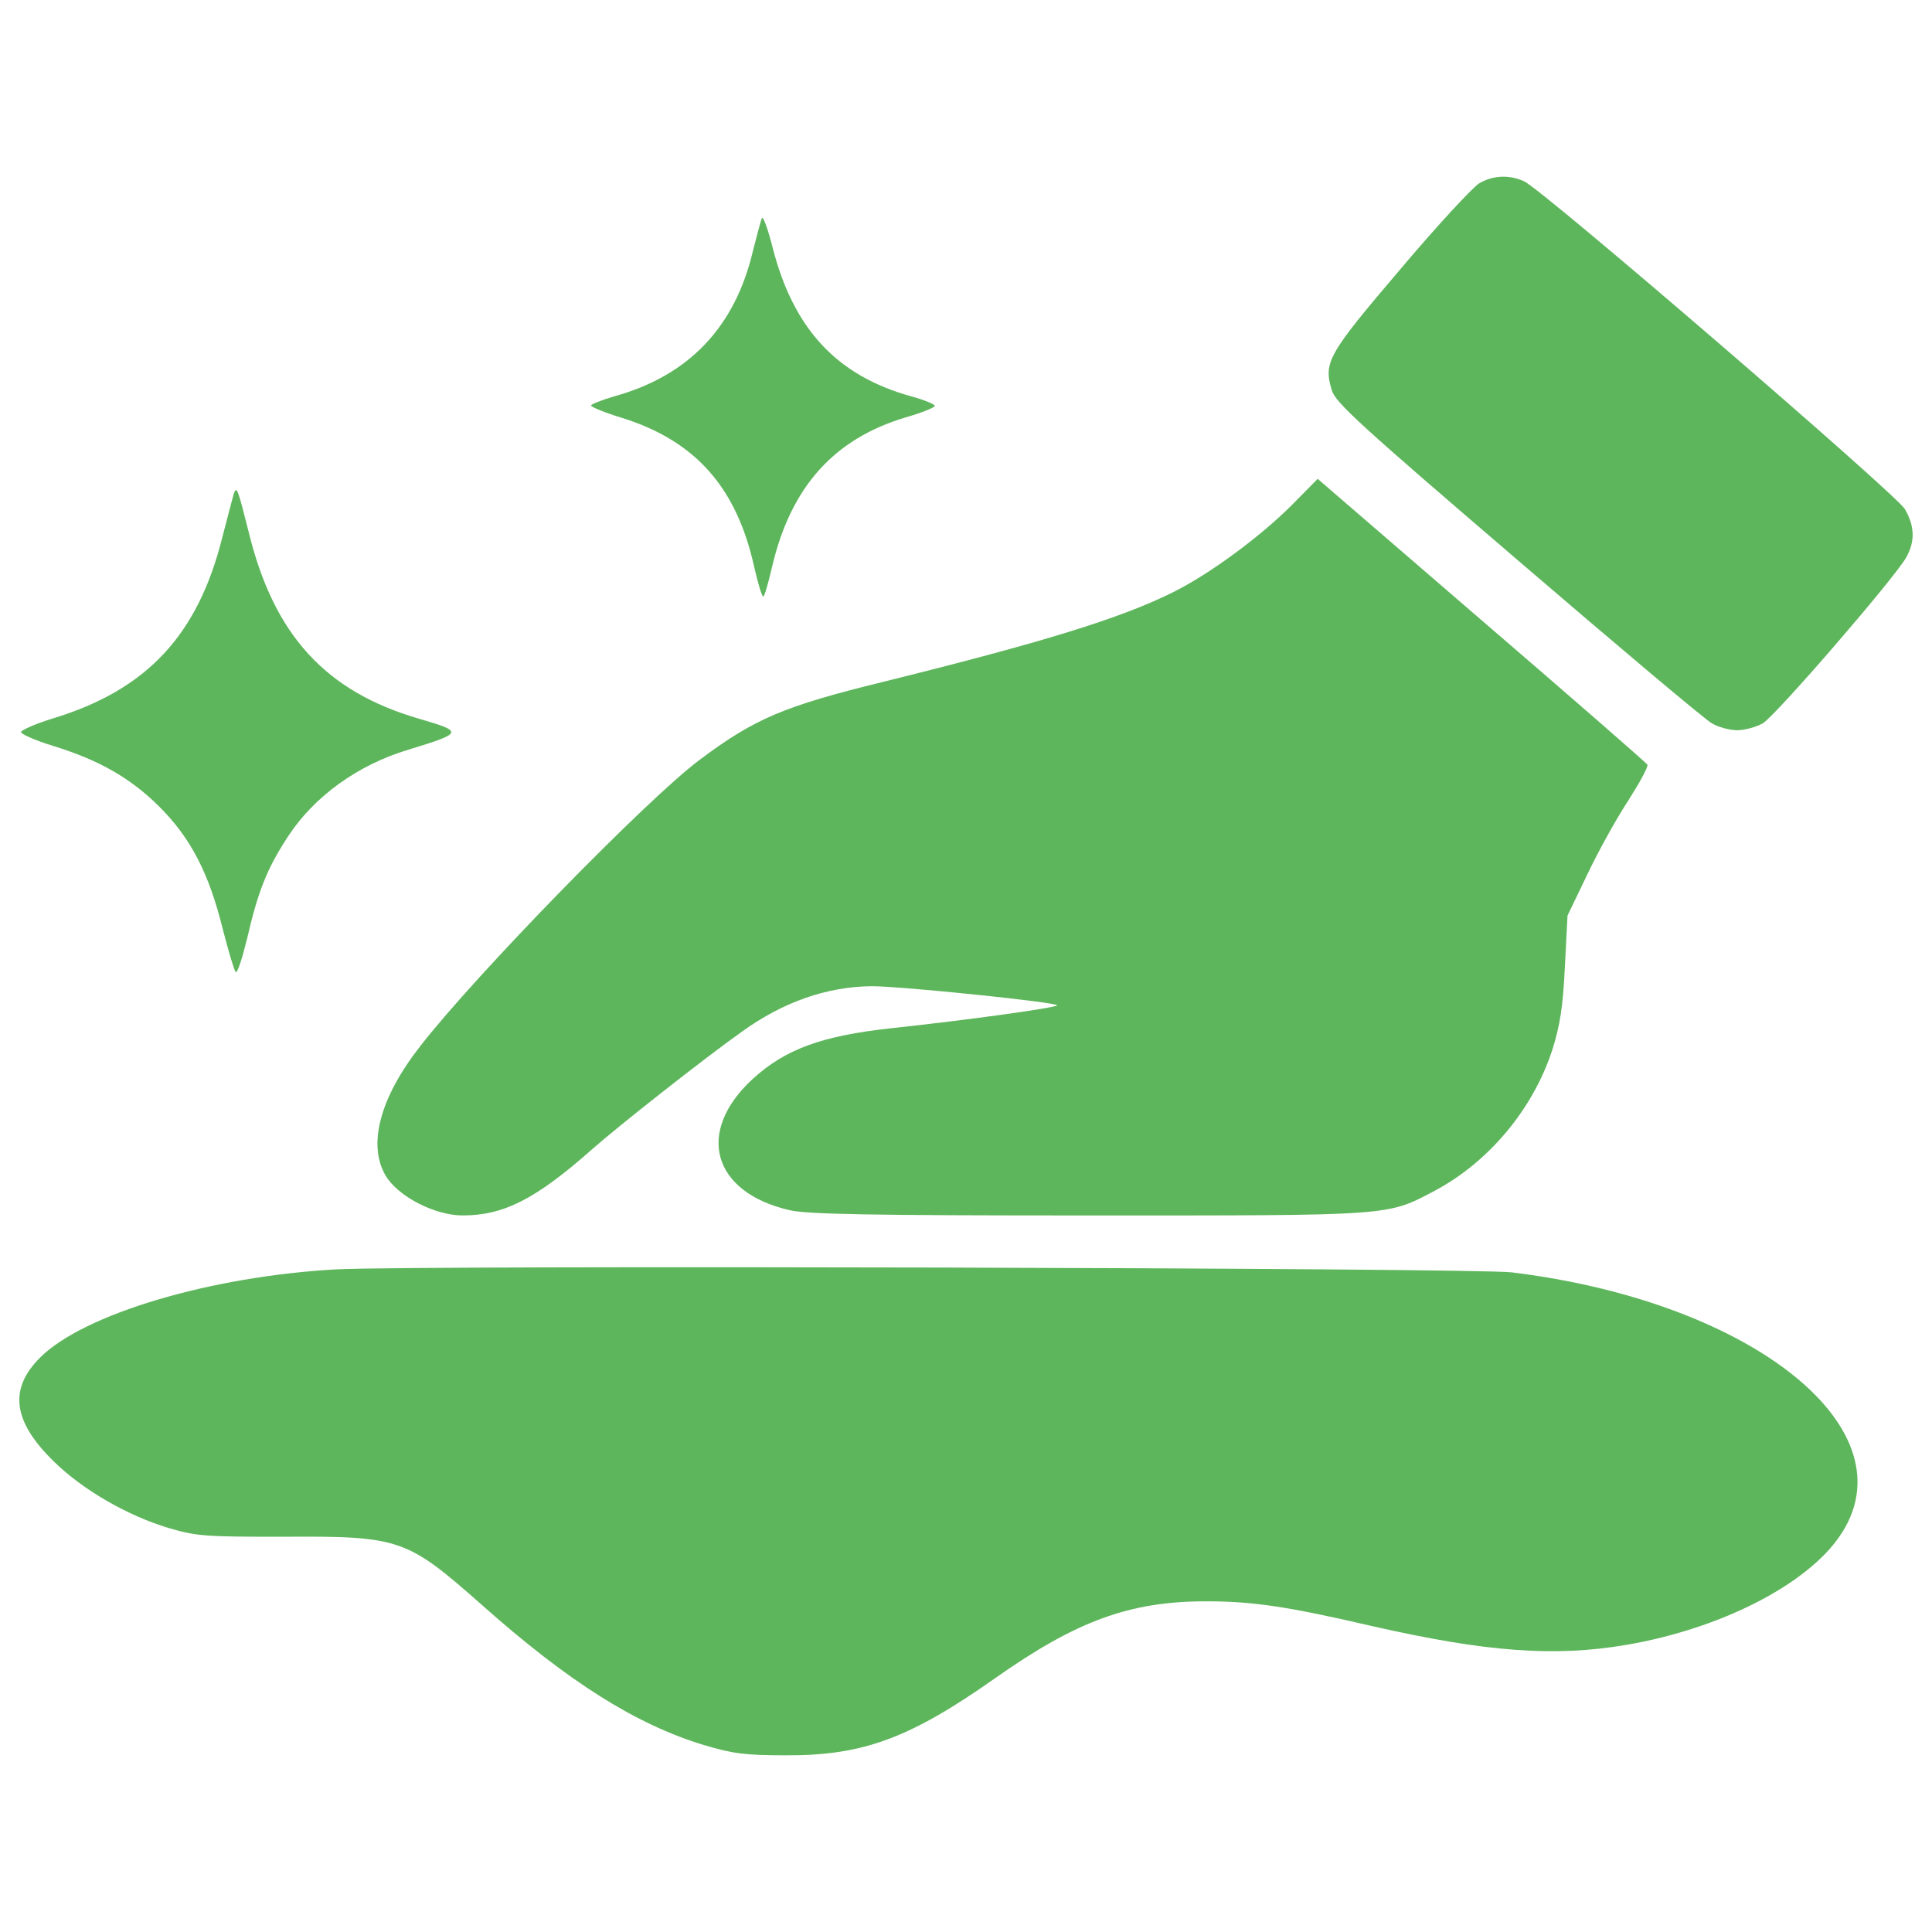 <?xml version="1.0" encoding="utf-8"?>
<!-- Generator: Adobe Illustrator 19.2.1, SVG Export Plug-In . SVG Version: 6.00 Build 0)  -->
<svg version="1.1" id="Layer_1" xmlns="http://www.w3.org/2000/svg" xmlns:xlink="http://www.w3.org/1999/xlink" x="0px" y="0px"
	 viewBox="0 0 1000 1000" style="enable-background:new 0 0 1000 1000;" xml:space="preserve">
<style type="text/css">
	.st0{fill:#5EB65C;}
</style>
<g>
	<g transform="translate(0,511) scale(0.1,-0.1)">
		<path class="st0" d="M7654.7,4160.1c-33.6-21.7-219.5-221.5-409.4-446.9c-373.8-439-395.5-478.6-352-622.9
			c17.8-63.3,148.3-181.9,965-882c518.1-444.9,969-824.6,1002.6-842.4c33.6-19.8,92.9-35.6,130.5-35.6s96.9,15.8,132.5,35.6
			c63.3,35.6,684.2,753.4,743.5,860.2c45.5,83.1,43.5,160.2-7.9,249.2C9814.1,2552.4,7983,4130.5,7888,4172
			C7808.9,4207.6,7723.9,4201.7,7654.7,4160.1z"/>
		<path class="st0" d="M3942.9,3980.2c-5.9-15.8-25.7-91-45.5-168.1c-92.9-395.5-332.2-646.7-717.8-753.4
			c-67.2-19.8-120.6-41.5-120.6-47.5c0-7.9,73.2-37.6,164.1-65.3c375.7-118.7,589.3-357.9,680.3-769.3
			c19.8-85,39.6-154.2,47.5-154.2c5.9,0,25.7,69.2,45.5,154.2c96.9,413.3,320.4,662.5,692.1,773.2c83.1,23.7,150.3,51.4,150.3,59.3
			c0,7.9-55.4,31.6-122.6,49.4c-383.6,106.8-607.1,346.1-715.9,765.3C3974.5,3926.8,3948.8,3996,3942.9,3980.2z"/>
		<path class="st0" d="M6685.7,2495.1c-160.2-160.2-415.3-350-607.1-446.9c-274.9-138.4-682.2-263-1512.8-468.7
			c-506.2-124.6-658.5-187.9-943.3-401.4C3355.6,980.3,2461.7,64.7,2175-305.1c-207.6-265-272.9-508.2-179.9-668.4
			c63.3-108.8,255.1-207.6,399.5-207.6c213.6,0,379.7,85,674.3,346.1c134.5,118.7,573.5,464.7,771.2,605.1
			c213.6,154.2,441,233.3,672.4,235.3c152.3,0,959.1-83.1,959.1-98.9c0-11.9-468.7-77.1-860.2-118.7
			c-359.9-39.6-547.8-108.8-715.9-263c-296.6-272.9-209.6-585.4,189.8-678.3c87-21.7,421.2-27.7,1544.4-27.7
			c1589.9,0,1546.4-4,1797.6,128.5c278.8,148.3,508.2,423.2,607.1,727.7c39.6,124.6,55.4,221.5,65.3,429.1l13.8,267l102.8,213.6
			c55.4,116.7,150.3,288.7,211.6,381.7c59.3,92.9,104.8,176,98.9,185.9c-5.9,9.9-391.5,346.1-858.2,747.5l-848.3,731.7
			L6685.7,2495.1z"/>
		<path class="st0" d="M1210,2554.4c-4-15.8-31.6-116.7-59.3-225.4c-126.6-506.3-389.6-789-876-937.3
			c-91-27.7-166.1-61.3-166.1-71.2c0-9.9,75.2-43.5,166.1-71.2c237.3-73.2,401.4-166.1,551.7-316.4
			c160.2-160.2,255.1-342.1,326.3-630.8c29.7-114.7,59.3-215.5,67.2-223.4c7.9-9.9,33.6,69.2,59.3,174
			c55.4,241.3,102.8,361.9,211.6,528c136.4,207.6,359.9,369.8,622.9,448.9c284.8,87,286.7,92.9,55.4,160.2
			c-482.5,140.4-749.5,431.1-880,959.1C1229.8,2584.1,1225.8,2595.9,1210,2554.4z"/>
		<path class="st0" d="M1743.9-1460c-652.6-35.6-1311.1-231.4-1536.5-456.8C43.3-2080.9,67-2249,280.6-2456.6
			c152.3-148.3,381.7-278.8,591.3-342.1c148.3-43.5,191.8-45.5,595.2-45.5c605.1,3.9,638.7-9.9,1028.3-354
			c444.9-395.5,795-617,1147-723.8c152.3-45.5,215.5-53.4,425.2-53.4c397.5-2,640.7,87,1083.7,399.5
			c421.2,296.6,696.1,397.5,1091.6,397.5c239.3,0,417.2-25.7,860.2-128.5c591.3-134.5,943.3-160.2,1315-96.9
			c486.5,83.1,931.4,310.5,1103.4,561.6c379.7,549.7-446.9,1214.2-1696.7,1366.5C7617.1-1452,2177-1438.2,1743.9-1460z"/>
	</g>
</g>
</svg>
